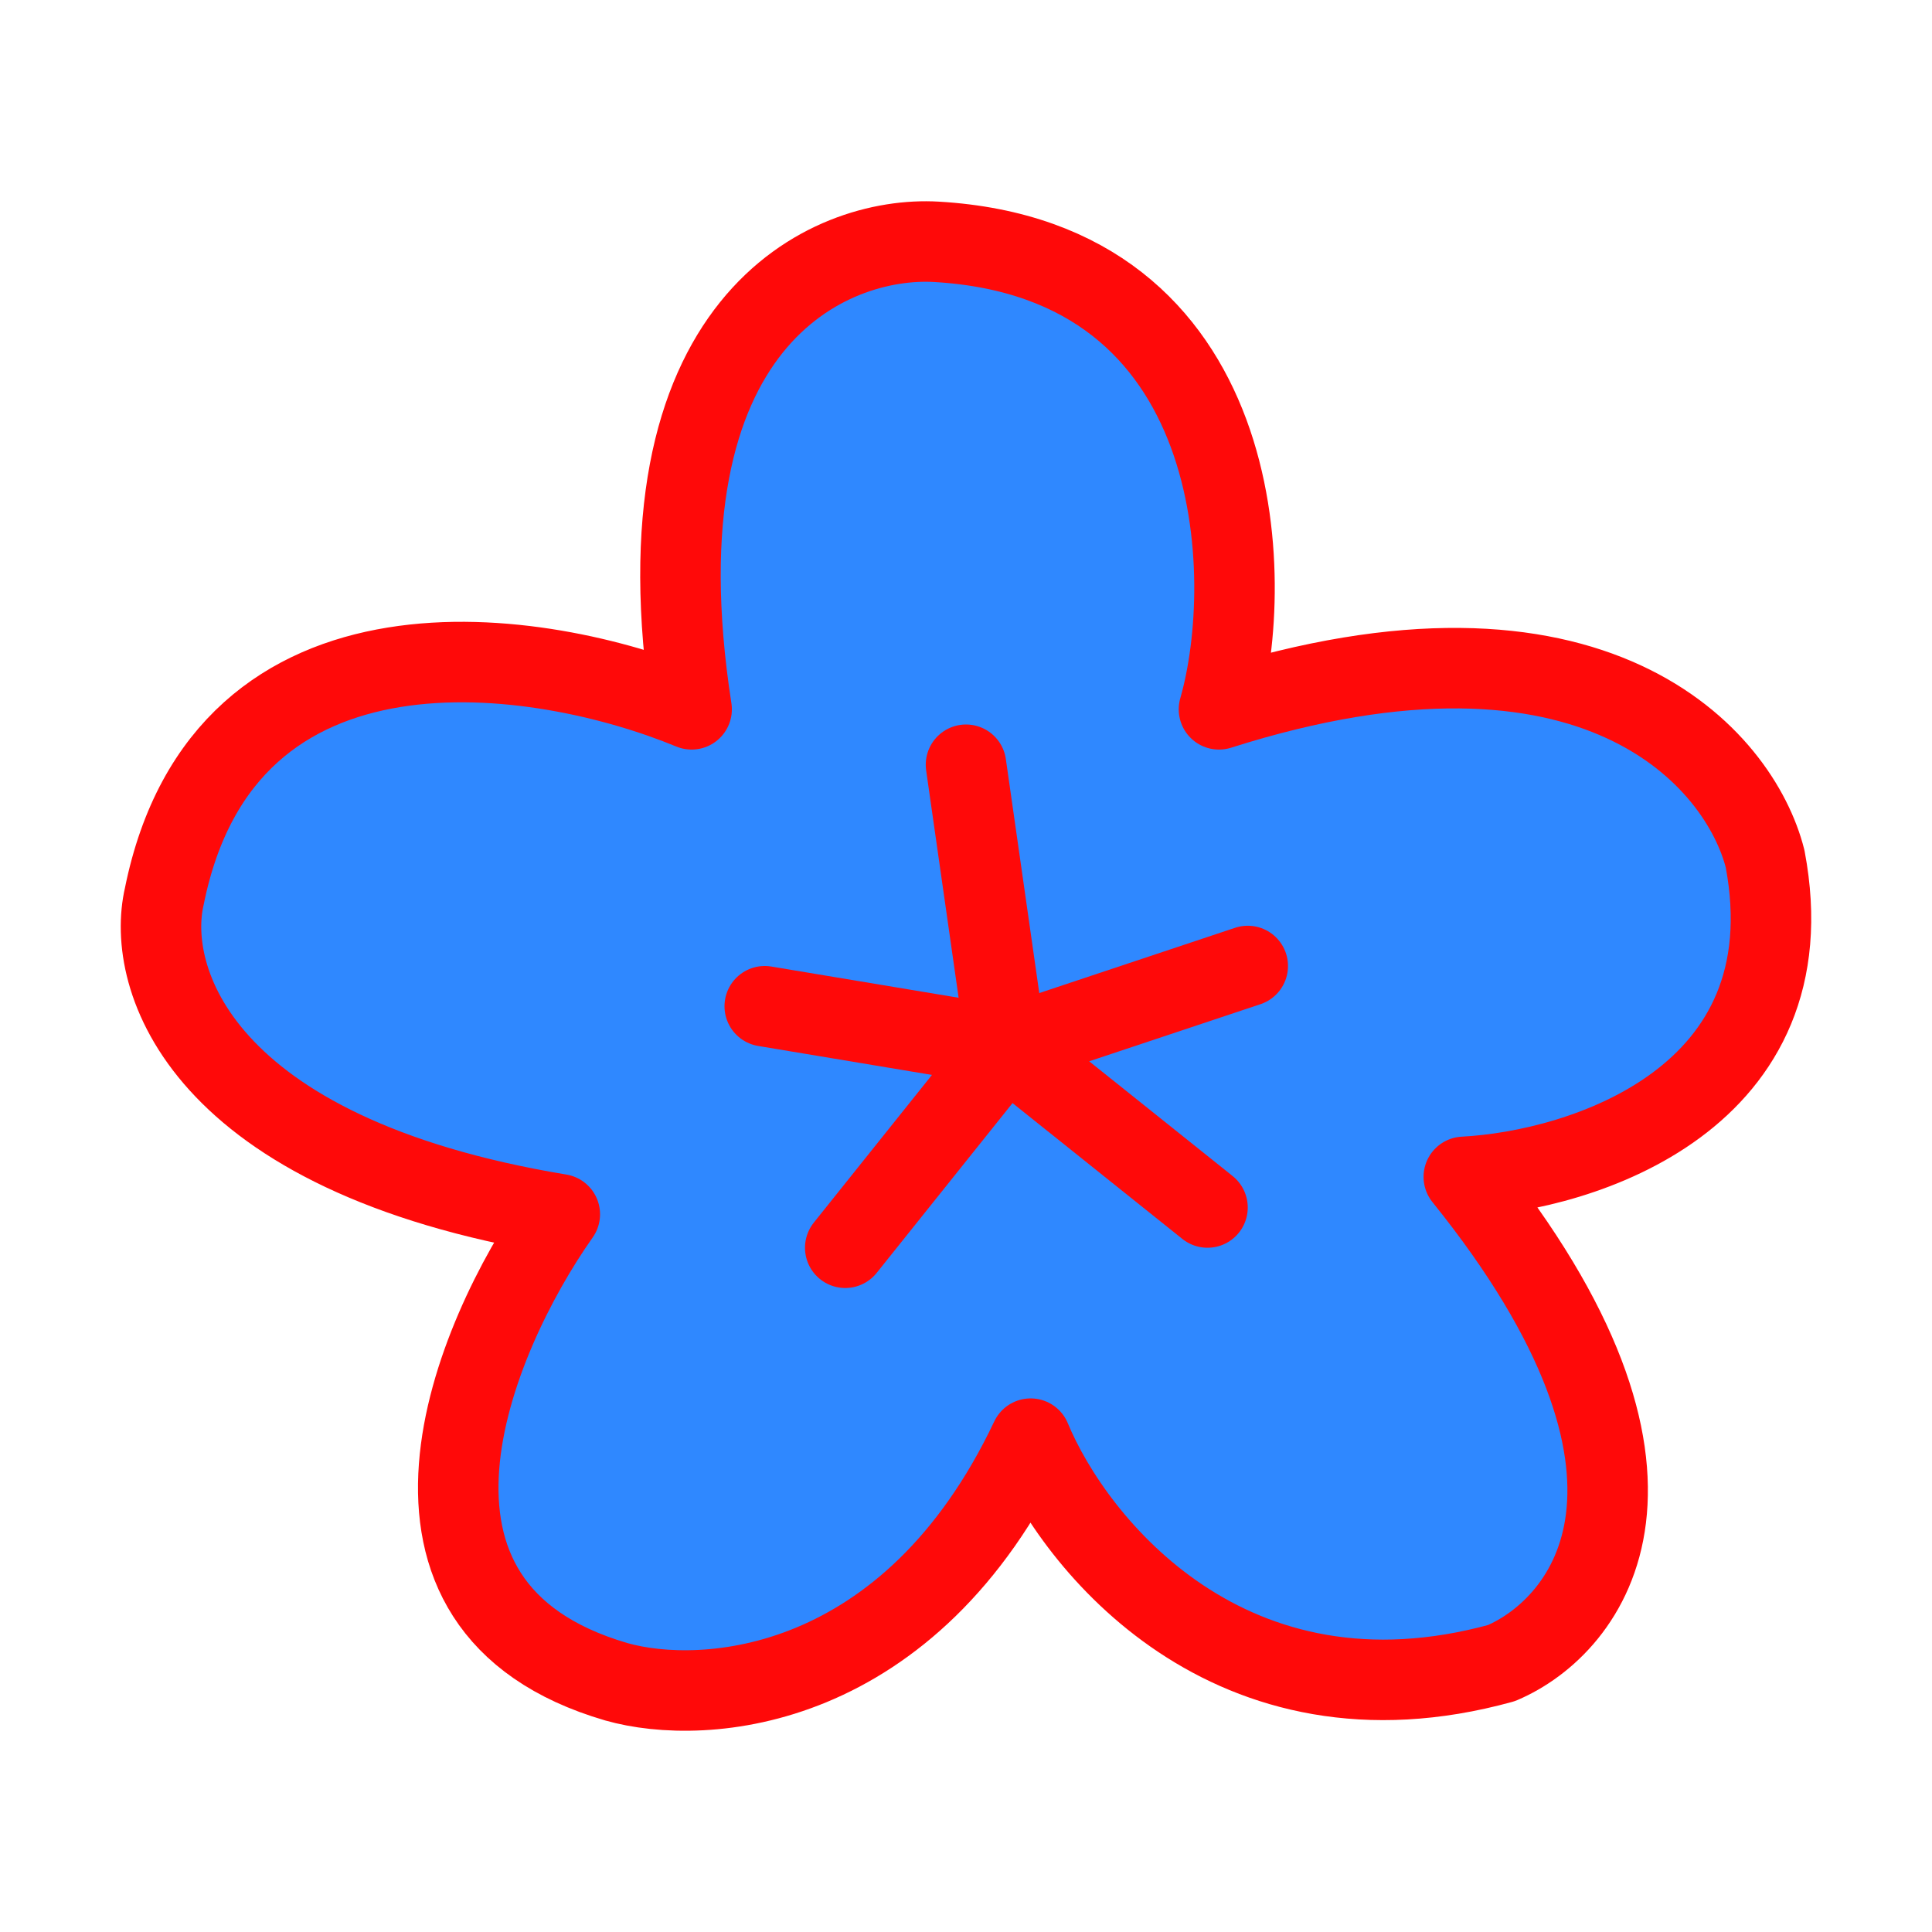 <?xml version="1.0" encoding="UTF-8"?><svg width="24" height="24" viewBox="0 0 48 48" fill="none" xmlns="http://www.w3.org/2000/svg"><path d="M23.266 6.008C31 6.459 31.221 14.371 30.285 17.623C39.643 14.649 43.23 18.862 43.854 21.34C44.977 27.287 39.331 29.084 36.368 29.239C42.357 36.672 39.487 40.389 37.304 41.319C30.566 43.177 26.698 38.376 25.606 35.743C22.611 42.062 17.495 42.403 15.312 41.783C8.948 39.925 11.725 33.265 13.908 30.168C4.924 28.681 3.614 24.283 4.082 22.27C5.579 14.836 13.44 16.075 17.183 17.623C15.686 7.959 20.615 5.853 23.266 6.008Z" fill="#2F88FF" stroke="#FF0909" stroke-width="2" stroke-linecap="round" stroke-linejoin="round"/><path d="M25 26L21 31" stroke="#FF0909" stroke-width="2" stroke-linecap="round" stroke-linejoin="round"/><path d="M19 25L25 26" stroke="#FF0909" stroke-width="2" stroke-linecap="round" stroke-linejoin="round"/><path d="M24 19L25 26" stroke="#FF0909" stroke-width="2" stroke-linecap="round" stroke-linejoin="round"/><path d="M31 24L25 26" stroke="#FF0909" stroke-width="2" stroke-linecap="round" stroke-linejoin="round"/><path d="M25 26L30 30" stroke="#FF0909" stroke-width="2" stroke-linecap="round" stroke-linejoin="round"/></svg>